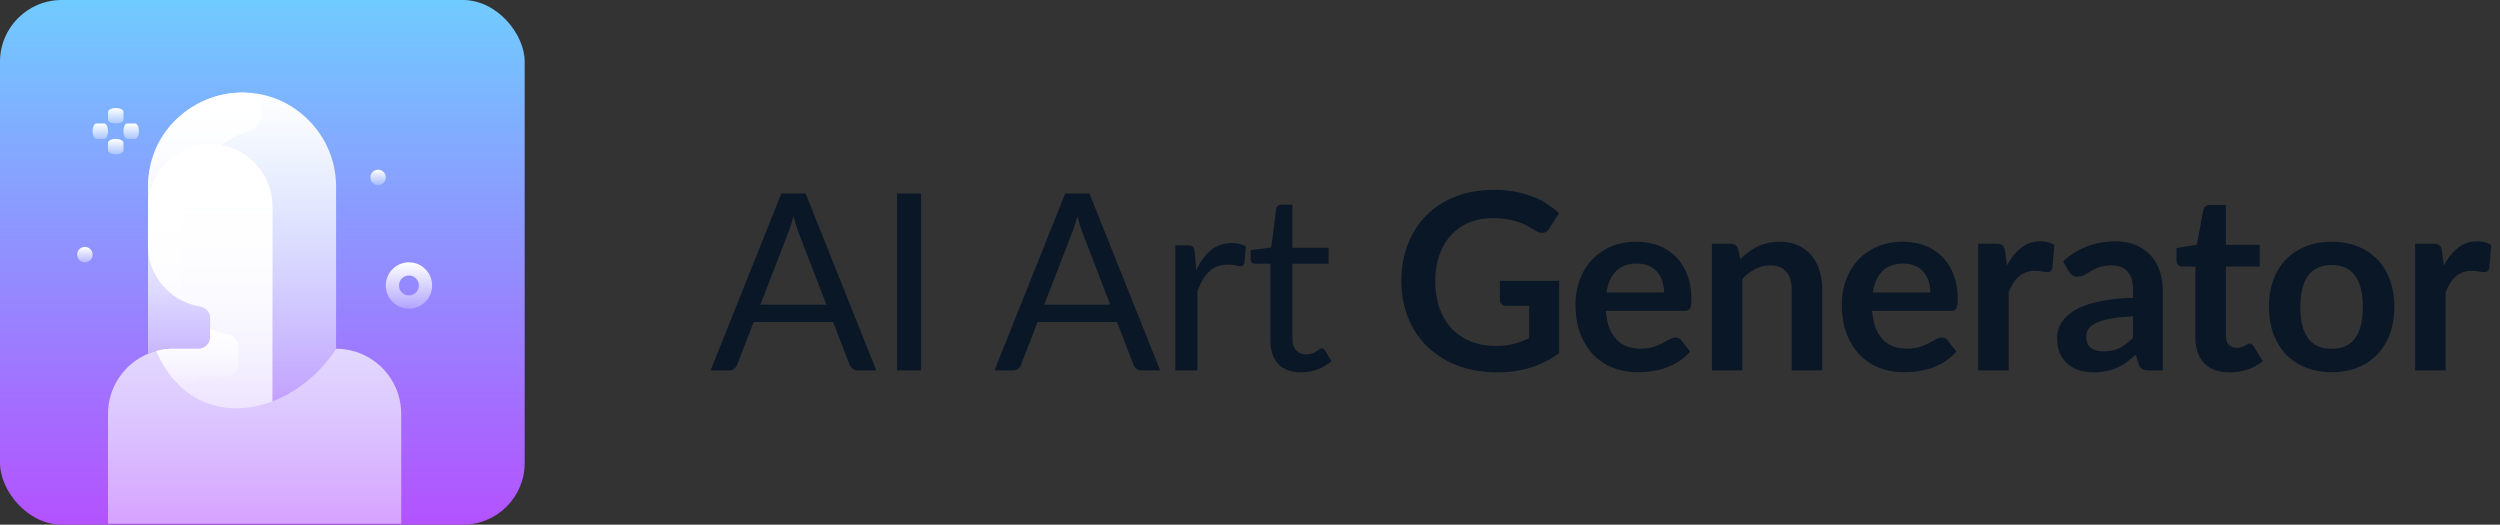<svg xmlns="http://www.w3.org/2000/svg" xmlns:xlink="http://www.w3.org/1999/xlink" width="162" height="34" fill="none" xmlns:v="https://vecta.io/nano"><rect width="100%" height="100%" fill="#333333" stroke="none"/><path d="M53.552 19.744l-1.8-4.664-.168-.48-.168-.592c-.112.432-.227.792-.344 1.08l-1.8 4.656h4.28zM56.784 24h-1.2c-.139 0-.251-.035-.336-.104a.64.64 0 0 1-.192-.264l-1.072-2.768H48.84l-1.072 2.768a.56.56 0 0 1-.184.256.51.51 0 0 1-.336.112h-1.2l4.584-11.464H52.2L56.784 24zm2.9 0h-1.552V12.536h1.552V24zm12.263-4.256l-1.8-4.664-.168-.48-.168-.592c-.112.432-.227.792-.344 1.08l-1.8 4.656h4.28zM75.179 24h-1.2c-.139 0-.251-.035-.336-.104a.64.64 0 0 1-.192-.264l-1.072-2.768h-5.144l-1.072 2.768a.56.56 0 0 1-.184.256.51.51 0 0 1-.336.112h-1.2l4.584-11.464h1.568L75.179 24zm2.333-6.48c.256-.555.571-.987.944-1.296.373-.315.829-.472 1.368-.472.171 0 .333.019.488.056.16.037.301.096.424.176l-.104 1.064c-.032.133-.112.2-.24.2a1.65 1.65 0 0 1-.328-.048 2.26 2.26 0 0 0-.488-.048 1.98 1.98 0 0 0-.688.112 1.62 1.62 0 0 0-.536.336c-.155.144-.296.325-.424.544-.123.213-.235.459-.336.736V24H76.16v-8.104h.816c.155 0 .261.029.32.088s.099.16.12.304l.096 1.232zm6.804 6.608c-.64 0-1.133-.179-1.48-.536-.341-.357-.512-.872-.512-1.544v-4.96h-.976a.33.33 0 0 1-.216-.072c-.059-.053-.088-.133-.088-.24v-.568l1.328-.168.328-2.504a.34.34 0 0 1 .104-.192.32.32 0 0 1 .224-.08h.72v2.792h2.344v1.032h-2.344v4.864c0 .341.083.595.248.76s.379.248.64.248c.149 0 .277-.019.384-.056a1.83 1.83 0 0 0 .288-.136l.2-.128c.059-.043.109-.064.152-.064.075 0 .141.045.2.136l.416.68c-.245.229-.541.411-.888.544a3.07 3.07 0 0 1-1.072.192zm16.716-5.928v4.68c-.587.432-1.213.749-1.88.952a7.41 7.41 0 0 1-2.128.296c-.944 0-1.8-.147-2.568-.44a5.79 5.79 0 0 1-1.96-1.224 5.39 5.39 0 0 1-1.248-1.872c-.293-.725-.44-1.517-.44-2.376 0-.869.141-1.667.424-2.392s.683-1.349 1.2-1.872c.523-.523 1.155-.928 1.896-1.216s1.573-.432 2.496-.432c.469 0 .907.037 1.312.112.411.075.789.179 1.136.312.352.128.672.285.96.472s.552.392.792.616l-.616.976c-.096.155-.221.251-.376.288-.154.032-.322-.008-.504-.12L99 14.656c-.176-.101-.373-.189-.592-.264-.213-.075-.456-.136-.728-.184a5.29 5.29 0 0 0-.928-.072c-.571 0-1.088.096-1.552.288-.459.192-.851.467-1.176.824s-.576.787-.752 1.288-.264 1.061-.264 1.68c0 .661.093 1.253.28 1.776.192.517.459.957.8 1.32.347.357.763.632 1.248.824.485.187 1.027.28 1.624.28.427 0 .808-.045 1.144-.136s.664-.213.984-.368v-2.096h-1.456c-.139 0-.248-.037-.328-.112-.075-.08-.112-.176-.112-.288V18.2h3.84zm6.796.752a2.28 2.28 0 0 0-.112-.72c-.07-.229-.176-.429-.32-.6a1.46 1.46 0 0 0-.552-.4c-.219-.101-.475-.152-.768-.152-.571 0-1.022.163-1.352.488s-.534.787-.624 1.384h3.728zm-3.768 1.192c.032.421.106.787.224 1.096a2.28 2.28 0 0 0 .464.76c.192.197.418.347.68.448a2.58 2.58 0 0 0 .88.144c.32 0 .594-.037.824-.112s.437-.157.608-.248l.456-.248c.133-.075.261-.112.384-.112.165 0 .288.061.368.184l.568.72a3.39 3.39 0 0 1-.736.648c-.272.171-.558.309-.856.416a4.77 4.77 0 0 1-.904.216 6.38 6.38 0 0 1-.888.064c-.571 0-1.102-.093-1.592-.28-.491-.192-.918-.472-1.28-.84-.363-.373-.648-.832-.856-1.376-.208-.549-.312-1.184-.312-1.904 0-.56.09-1.085.272-1.576.181-.496.44-.925.776-1.288.341-.368.754-.659 1.24-.872s1.042-.32 1.656-.32c.517 0 .994.083 1.432.248a3.1 3.1 0 0 1 1.128.728 3.27 3.27 0 0 1 .736 1.168c.181.459.272.984.272 1.576 0 .299-.032.501-.096.608-.064.101-.187.152-.368.152h-5.08zm8.715-3.344c.165-.165.338-.317.52-.456a3.16 3.16 0 0 1 .584-.36 3.05 3.05 0 0 1 .664-.232c.234-.059.49-.088.768-.088.448 0 .845.077 1.192.232.346.149.634.363.864.64.234.272.41.6.528.984a4.08 4.08 0 0 1 .184 1.256V24h-1.976v-5.224c0-.501-.115-.888-.344-1.16-.23-.277-.579-.416-1.048-.416-.342 0-.662.077-.96.232s-.582.365-.848.632V24h-1.976v-8.208h1.208c.256 0 .424.12.504.36l.136.648zm12.311 2.152c0-.256-.037-.496-.112-.72a1.66 1.66 0 0 0-.32-.6 1.46 1.46 0 0 0-.552-.4c-.219-.101-.475-.152-.768-.152-.571 0-1.021.163-1.352.488-.325.325-.533.787-.624 1.384h3.728zm-3.768 1.192c.032.421.107.787.224 1.096a2.28 2.28 0 0 0 .464.76c.192.197.419.347.68.448.267.096.56.144.88.144s.595-.037.824-.112a3.68 3.68 0 0 0 .608-.248l.456-.248c.133-.075.261-.112.384-.112.165 0 .288.061.368.184l.568.72a3.39 3.39 0 0 1-.736.648c-.272.171-.557.309-.856.416-.293.101-.595.173-.904.216a6.38 6.38 0 0 1-.888.064 4.44 4.44 0 0 1-1.592-.28c-.491-.192-.917-.472-1.28-.84-.363-.373-.648-.832-.856-1.376-.208-.549-.312-1.184-.312-1.904 0-.56.091-1.085.272-1.576.181-.496.44-.925.776-1.288.341-.368.755-.659 1.24-.872.491-.213 1.043-.32 1.656-.32.517 0 .995.083 1.432.248a3.1 3.1 0 0 1 1.128.728c.315.315.56.704.736 1.168.181.459.272.984.272 1.576 0 .299-.032.501-.096.608-.064.101-.187.152-.368.152h-5.08zm8.731-2.928c.256-.491.56-.875.912-1.152.352-.283.768-.424 1.248-.424.378 0 .682.083.912.248l-.128 1.48c-.027.096-.067.165-.12.208-.048.037-.115.056-.2.056s-.2-.013-.36-.04c-.155-.027-.307-.04-.456-.04-.219 0-.414.032-.584.096s-.326.157-.464.28a1.9 1.9 0 0 0-.36.432c-.102.171-.198.365-.288.584V24h-1.976v-8.208h1.16c.202 0 .344.037.424.112.08.069.133.197.16.384l.12.928zm8.171 3.28c-.571.027-1.051.077-1.44.152-.389.069-.701.16-.936.272s-.403.243-.504.392-.152.312-.152.488c0 .347.101.595.304.744s.477.224.808.224c.405 0 .755-.072 1.048-.216.299-.149.589-.373.872-.672v-1.384zm-4.528-3.56c.944-.864 2.08-1.296 3.408-1.296.48 0 .909.08 1.288.24.379.155.699.373.96.656.261.277.459.611.592 1 .139.389.208.816.208 1.28V24h-.896c-.187 0-.331-.027-.432-.08-.101-.059-.181-.173-.24-.344l-.176-.592-.608.496c-.197.139-.403.256-.616.352a3.14 3.14 0 0 1-.688.216 3.7 3.7 0 0 1-.8.08c-.347 0-.667-.045-.96-.136-.293-.096-.547-.237-.76-.424s-.379-.419-.496-.696-.176-.6-.176-.968a1.9 1.9 0 0 1 .104-.616c.069-.208.181-.405.336-.592s.365-.363.616-.528.557-.309.92-.432.795-.221 1.28-.296c.485-.08 1.04-.128 1.664-.144v-.48c0-.549-.117-.955-.352-1.216-.235-.267-.573-.4-1.016-.4-.32 0-.587.037-.8.112s-.392.16-.552.256l-.44.248a.84.84 0 0 1-.432.112c-.139 0-.256-.035-.352-.104a.96.96 0 0 1-.232-.256l-.352-.632zm10.784 7.192c-.715 0-1.264-.2-1.648-.6-.379-.405-.568-.963-.568-1.672v-4.584h-.84c-.107 0-.198-.035-.272-.104s-.112-.173-.112-.312v-.784l1.32-.216.416-2.24c.026-.107.077-.189.152-.248a.45.45 0 0 1 .288-.088h1.024v2.584h2.192v1.408h-2.192v4.448c0 .256.061.456.184.6a.66.66 0 0 0 .52.216.98.98 0 0 0 .304-.04c.085-.032.157-.064.216-.096l.168-.088c.048-.032.096-.048.144-.048.058 0 .106.016.144.048a.58.58 0 0 1 .12.128l.592.96c-.288.24-.619.421-.992.544s-.76.184-1.16.184zm6.626-8.464c.608 0 1.16.099 1.656.296.502.197.928.477 1.28.84.358.363.632.805.824 1.328s.288 1.107.288 1.752c0 .651-.096 1.237-.288 1.76s-.466.968-.824 1.336a3.53 3.53 0 0 1-1.28.848c-.496.197-1.048.296-1.656.296s-1.17-.099-1.672-.296-.93-.48-1.288-.848c-.352-.368-.626-.813-.824-1.336-.192-.523-.288-1.109-.288-1.76 0-.645.096-1.229.288-1.752a3.82 3.82 0 0 1 .824-1.328c.358-.363.787-.643 1.288-.84s1.059-.296 1.672-.296zm0 6.936c.683 0 1.187-.229 1.512-.688.331-.459.496-1.131.496-2.016s-.165-1.56-.496-2.024c-.325-.464-.829-.696-1.512-.696-.693 0-1.208.235-1.544.704-.33.464-.496 1.136-.496 2.016s.166 1.552.496 2.016c.336.459.851.688 1.544.688zm7.26-5.384c.256-.491.56-.875.912-1.152.352-.283.768-.424 1.248-.424.379 0 .683.083.912.248l-.128 1.48c-.027.096-.067.165-.12.208-.048.037-.115.056-.2.056-.08 0-.2-.013-.36-.04s-.307-.04-.456-.04c-.219 0-.413.032-.584.096a1.48 1.48 0 0 0-.464.28c-.133.117-.253.261-.36.432-.101.171-.197.365-.288.584V24h-1.976v-8.208h1.16c.203 0 .344.037.424.112.08.069.133.197.16.384l.12.928z" fill="#0a1727"/><rect width="34" height="34" rx="4" fill="url(#A)"/><path d="M19.993 7.785C16.188 3.981 9.591 6.65 9.591 12.094v10.834a4.16 4.16 0 0 1 .539-.183c2.318 5.425 8.58 4.488 11.648-.143V12.094c0-1.683-.682-3.206-1.785-4.309z" fill="url(#B)"/><path d="M16.102 8.51c-2.387.754-4.282 2.944-4.282 5.813v5.166c.356.178.742.306 1.147.372.373.061.654.374.654.753v1.218a.77.77 0 0 1-.768.768c-1.481.031-2.18-.126-3.263.326V12.187C9.591 8.841 12.261 6 15.697 6c1.463.003 1.8 2.068.405 2.509z" fill="url(#C)"/><path d="M26 26.823v7.116H7v-7.116c0-2.333 1.891-4.222 4.222-4.222h1.631a.77.77 0 0 0 .768-.768v-1.219c0-.379-.28-.692-.654-.753a4.03 4.03 0 0 1-3.377-3.977V13.46c0-3.591 4.321-5.481 6.88-2.921.729.729 1.18 1.737 1.18 2.85v12.613c1.545-.588 3.027-1.741 4.126-3.401 2.332 0 4.222 1.89 4.222 4.222z" fill="url(#D)"/><path d="M17.652 13.389v12.613c-3.131 1.196-6.115.034-7.521-3.258.348-.093.715-.143 1.092-.143h1.631a.77.77 0 0 0 .768-.768v-1.219c0-.379-.28-.692-.654-.753a4.03 4.03 0 0 1-3.377-3.977V13.46c0-3.591 4.321-5.481 6.88-2.921.729.729 1.18 1.737 1.18 2.85z" fill="url(#E)"/><path d="M15.429 22.434v1.215a.77.77 0 0 1-.766.768c-1.381.002-1.739-.122-2.075.311-.289.373-.858.373-1.178.026-.687-.745-1.085-1.553-1.28-2.009.348-.093.715-.143 1.092-.143h1.631a.77.77 0 0 0 .768-.768v-.538a3.99 3.99 0 0 0 1.171.377c.37.059.637.387.637.761z" fill="url(#F)"/><path d="M14.652 9.492c.922.243.872 1.556-.059 1.765-1.771.4-3.236 2.009-3.194 4.011l.015.729c.002 1.177-1.771 1.231-1.82.055-.005-.124-.003-.022-.003-2.592 0-2.599 2.448-4.658 5.061-3.968z" fill="url(#G)"/><use xlink:href="#N" fill="url(#H)"/><use xlink:href="#N" y="2" fill="url(#H)"/><path d="M6.75 9h-.5C6.112 9 6 8.776 6 8.5s.112-.5.25-.5h.5c.138 0 .25.224.25.5s-.112.5-.25.5z" fill="url(#I)"/><path d="M8.75 9h-.5C8.112 9 8 8.776 8 8.5s.112-.5.25-.5h.5c.138 0 .25.224.25.5s-.112.5-.25.5z" fill="url(#J)"/><path d="M26.5 20a1.5 1.5 0 1 1 0-3 1.5 1.5 0 1 1 0 3zm0-2.143c-.354 0-.643.289-.643.643s.289.643.643.643.643-.289.643-.643-.289-.643-.643-.643z" fill="url(#K)"/><path d="M6 16.5a.5.5 0 1 1-1 0 .5.5 0 1 1 1 0z" fill="url(#L)"/><path d="M25 11.5a.5.5 0 1 1-1 0 .5.5 0 1 1 1 0z" fill="url(#M)"/><defs><linearGradient id="A" x1="17" y1="0" x2="17" y2="34" xlink:href="#O"><stop stop-color="#70cbff"/><stop offset="1" stop-color="#b352ff"/></linearGradient><linearGradient id="B" x1="15.684" y1="6" x2="15.684" y2="26.454" xlink:href="#O"><stop stop-color="#fff"/><stop offset="1" stop-color="#fff" stop-opacity=".33"/></linearGradient><linearGradient id="C" x1="13.29" y1="6" x2="13.29" y2="22.928" xlink:href="#O"><stop stop-color="#fff"/><stop offset="1" stop-color="#fff" stop-opacity="0"/></linearGradient><linearGradient id="D" x1="16.5" y1="9.359" x2="16.5" y2="35.94" xlink:href="#O"><stop stop-color="#fff"/><stop offset="1" stop-color="#fff" stop-opacity=".42"/></linearGradient><linearGradient id="E" x1="13.621" y1="9.359" x2="13.621" y2="26.461" xlink:href="#O"><stop stop-color="#fff"/><stop offset="1" stop-color="#fff" stop-opacity=".24"/></linearGradient><linearGradient id="F" x1="12.78" y1="21.295" x2="12.78" y2="25.01" xlink:href="#O"><stop stop-color="#fff"/><stop offset="1" stop-color="#fff" stop-opacity="0"/></linearGradient><linearGradient id="G" x1="12.454" y1="9.358" x2="12.454" y2="16.908" xlink:href="#O"><stop stop-color="#fff"/><stop offset="1" stop-color="#fff" stop-opacity="0"/></linearGradient><linearGradient id="H" x1="7.5" y1="7" x2="7.5" y2="8" xlink:href="#O"><stop stop-color="#fff"/><stop offset="1" stop-color="#fff" stop-opacity=".33"/></linearGradient><linearGradient id="I" x1="6.5" y1="8" x2="6.5" y2="9" xlink:href="#O"><stop stop-color="#fff"/><stop offset="1" stop-color="#fff" stop-opacity=".33"/></linearGradient><linearGradient id="J" x1="8.5" y1="8" x2="8.5" y2="9" xlink:href="#O"><stop stop-color="#fff"/><stop offset="1" stop-color="#fff" stop-opacity=".33"/></linearGradient><linearGradient id="K" x1="26.5" y1="17" x2="26.5" y2="20" xlink:href="#O"><stop stop-color="#fff"/><stop offset="1" stop-color="#fff" stop-opacity=".26"/></linearGradient><linearGradient id="L" x1="5.5" y1="16" x2="5.5" y2="17" xlink:href="#O"><stop stop-color="#fff"/><stop offset="1" stop-color="#fff" stop-opacity=".36"/></linearGradient><linearGradient id="M" x1="24.5" y1="11" x2="24.5" y2="12" xlink:href="#O"><stop stop-color="#fff"/><stop offset="1" stop-color="#fff" stop-opacity=".26"/></linearGradient><path id="N" d="M7.5 8c-.276 0-.5-.112-.5-.25v-.5c0-.138.224-.25.5-.25s.5.112.5.25v.5c0 .138-.224.25-.5.25z"/><linearGradient id="O" gradientUnits="userSpaceOnUse"/></defs></svg>
